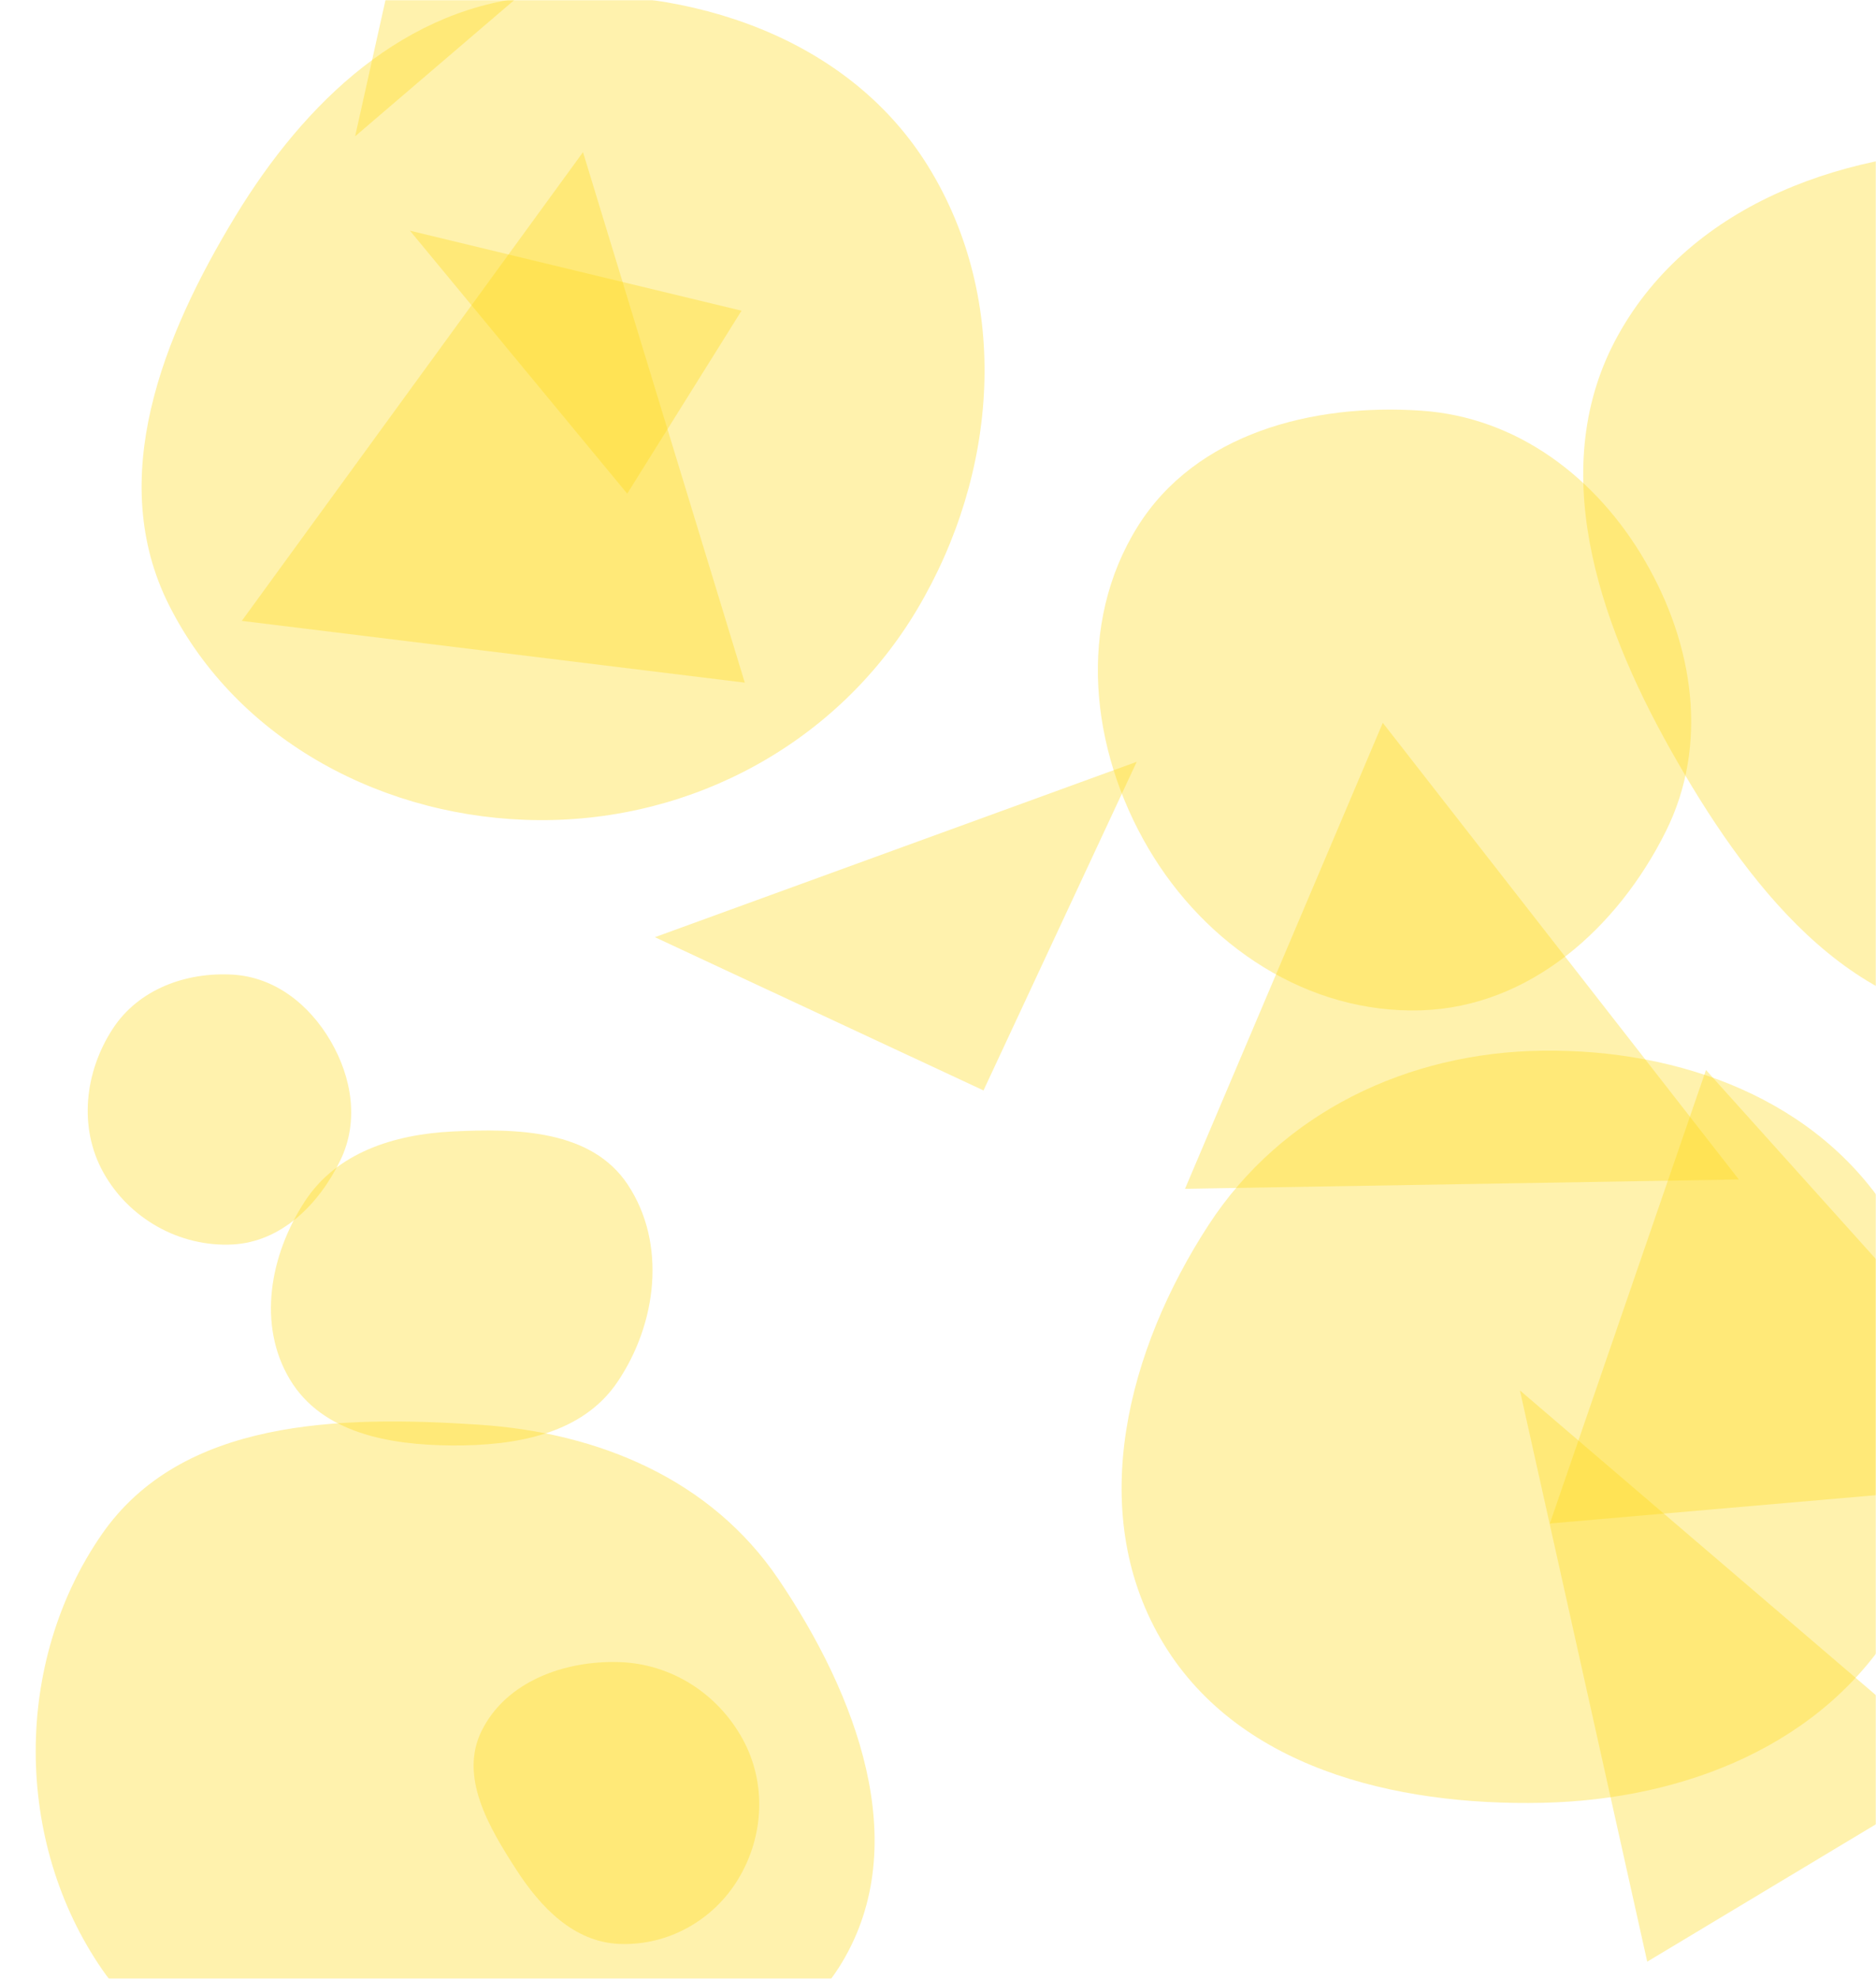 <svg xmlns="http://www.w3.org/2000/svg" version="1.1" xmlns:xlink="http://www.w3.org/1999/xlink" xmlns:svgjs="http://svgjs.dev/svgjs" width="1024" height="1080" preserveAspectRatio="none" viewBox="0 0 1024 1080"><g mask="url(&quot;#SvgjsMask2372&quot;)" fill="none"><path d="M1093.081,556.886C1177.015,557.171,1236.067,483.703,1276.599,410.204C1315.405,339.834,1336.635,256.417,1297.477,186.242C1257.48,114.564,1175.161,81.958,1093.081,81.325C1009.741,80.682,923.512,110.129,883.149,183.045C843.748,254.222,871.878,338.027,911.712,408.963C952.653,481.869,1009.466,556.602,1093.081,556.886" fill="rgba(255, 219, 21, 0.35)" class="triangle-float3"></path><path d="M1131.363 806.727L931.194 583.99 845.967 831.508z" fill="rgba(255, 219, 21, 0.35)" class="triangle-float2"></path><path d="M342.359 269.444L404.763 169.578 223.762 125.906z" fill="rgba(255, 219, 21, 0.35)" class="triangle-float3"></path><path d="M775.793,551.423C834.849,549.539,882.931,506.666,909.274,453.777C932.851,406.441,924.514,351.911,897.938,306.191C871.519,260.741,828.242,227.709,775.793,224.14C716.198,220.084,652.653,236.685,621.004,287.344C587.775,340.532,594.981,408.687,626.695,462.793C658.031,516.254,713.857,553.399,775.793,551.423" fill="rgba(255, 219, 21, 0.35)" class="triangle-float2"></path><path d="M899.125 1070.661L1072.302 966.606 829.631 758.868z" fill="rgba(255, 219, 21, 0.35)" class="triangle-float3"></path><path d="M949.14 643.748L754.789 394.501 646.835 648.827z" fill="rgba(255, 219, 21, 0.35)" class="triangle-float1"></path><path d="M294.247,447.619C378.591,448.13,457.338,405.223,500.513,332.765C544.744,258.536,552.071,164.556,506.753,90.986C463.283,20.416,376.921,-7.993,294.247,-2.092C221.311,3.114,166.473,55.494,128.5,117.983C88.54,183.741,57.697,261.545,92.264,330.291C129.753,404.849,210.797,447.113,294.247,447.619" fill="rgba(255, 219, 21, 0.35)" class="triangle-float1"></path><path d="M246.655,788.918C281.247,789.149,317.708,782.909,337.057,754.233C358.596,722.312,363.933,678.711,342.688,646.594C322.914,616.7,282.449,615.721,246.655,617.568C214.948,619.204,183.722,629.098,166.381,655.693C147.32,684.925,140.31,723.149,158.32,753.039C175.9,782.215,212.593,788.69,246.655,788.918" fill="rgba(255, 219, 21, 0.35)" class="triangle-float3"></path><path d="M261.362,1135.62C335.888,1134.856,421.449,1134.905,459.693,1070.935C498.526,1005.98,467.344,924.672,424.958,861.977C388.123,807.493,326.986,781.911,261.362,777.574C184.913,772.522,99.017,774.519,55.472,837.558C7.244,907.377,7.633,1005.256,55.861,1075.075C99.362,1138.05,184.827,1136.405,261.362,1135.62" fill="rgba(255, 219, 21, 0.35)" class="triangle-float1"></path><path d="M322.885-36.07L230.793-91.404 193.838 74.4z" fill="rgba(255, 219, 21, 0.35)" class="triangle-float1"></path><path d="M842.007,983.948C919.506,982.265,995.787,952.237,1035.421,885.618C1075.892,817.592,1073.996,731.368,1032.307,664.081C992.646,600.066,917.307,572.515,842.007,573.44C768.512,574.343,699.686,607.027,659.637,668.659C615.409,736.721,592.835,824.083,633.476,894.346C674.076,964.537,760.939,985.708,842.007,983.948" fill="rgba(255, 219, 21, 0.35)" class="triangle-float2"></path><path d="M338.08,1060.974C364.498,1062.067,389.39,1048.133,403.02,1025.476C417.085,1002.096,418.484,973.06,405.356,949.141C391.724,924.303,366.399,908.056,338.08,907.152C308.099,906.195,276.271,917.729,262.932,944.596C250.511,969.614,266.672,996.997,281.824,1020.462C295.259,1041.268,313.334,1059.95,338.08,1060.974" fill="rgba(255, 219, 21, 0.35)" class="triangle-float2"></path><path d="M536.834 595.146L620.473 415.782 357.47 511.507z" fill="rgba(255, 219, 21, 0.35)" class="triangle-float2"></path><path d="M126.946,679.221C153.62,677.833,174.223,657.215,185.831,633.159C195.944,612.201,192.2,588.356,180.498,568.242C168.875,548.263,150.022,533.262,126.946,531.939C101.371,530.473,75.602,539.983,61.588,561.427C46.217,584.946,42.76,615.328,56.391,639.896C70.392,665.13,98.127,680.721,126.946,679.221" fill="rgba(255, 219, 21, 0.35)" class="triangle-float1"></path><path d="M318.227 83.035L131.978 338.872 406.544 372.585z" fill="rgba(255, 219, 21, 0.35)" class="triangle-float3"></path></g><defs><mask id="SvgjsMask2372"><rect width="1024" height="1080" fill="#ffffff"></rect></mask><style>
                @keyframes float1 {
                    0%{transform: translate(0, 0)}
                    50%{transform: translate(-10px, 0)}
                    100%{transform: translate(0, 0)}
                }

                .triangle-float1 {
                    animation: float1 5s infinite;
                }

                @keyframes float2 {
                    0%{transform: translate(0, 0)}
                    50%{transform: translate(-5px, -5px)}
                    100%{transform: translate(0, 0)}
                }

                .triangle-float2 {
                    animation: float2 4s infinite;
                }

                @keyframes float3 {
                    0%{transform: translate(0, 0)}
                    50%{transform: translate(0, -10px)}
                    100%{transform: translate(0, 0)}
                }

                .triangle-float3 {
                    animation: float3 6s infinite;
                }
            </style></defs></svg>